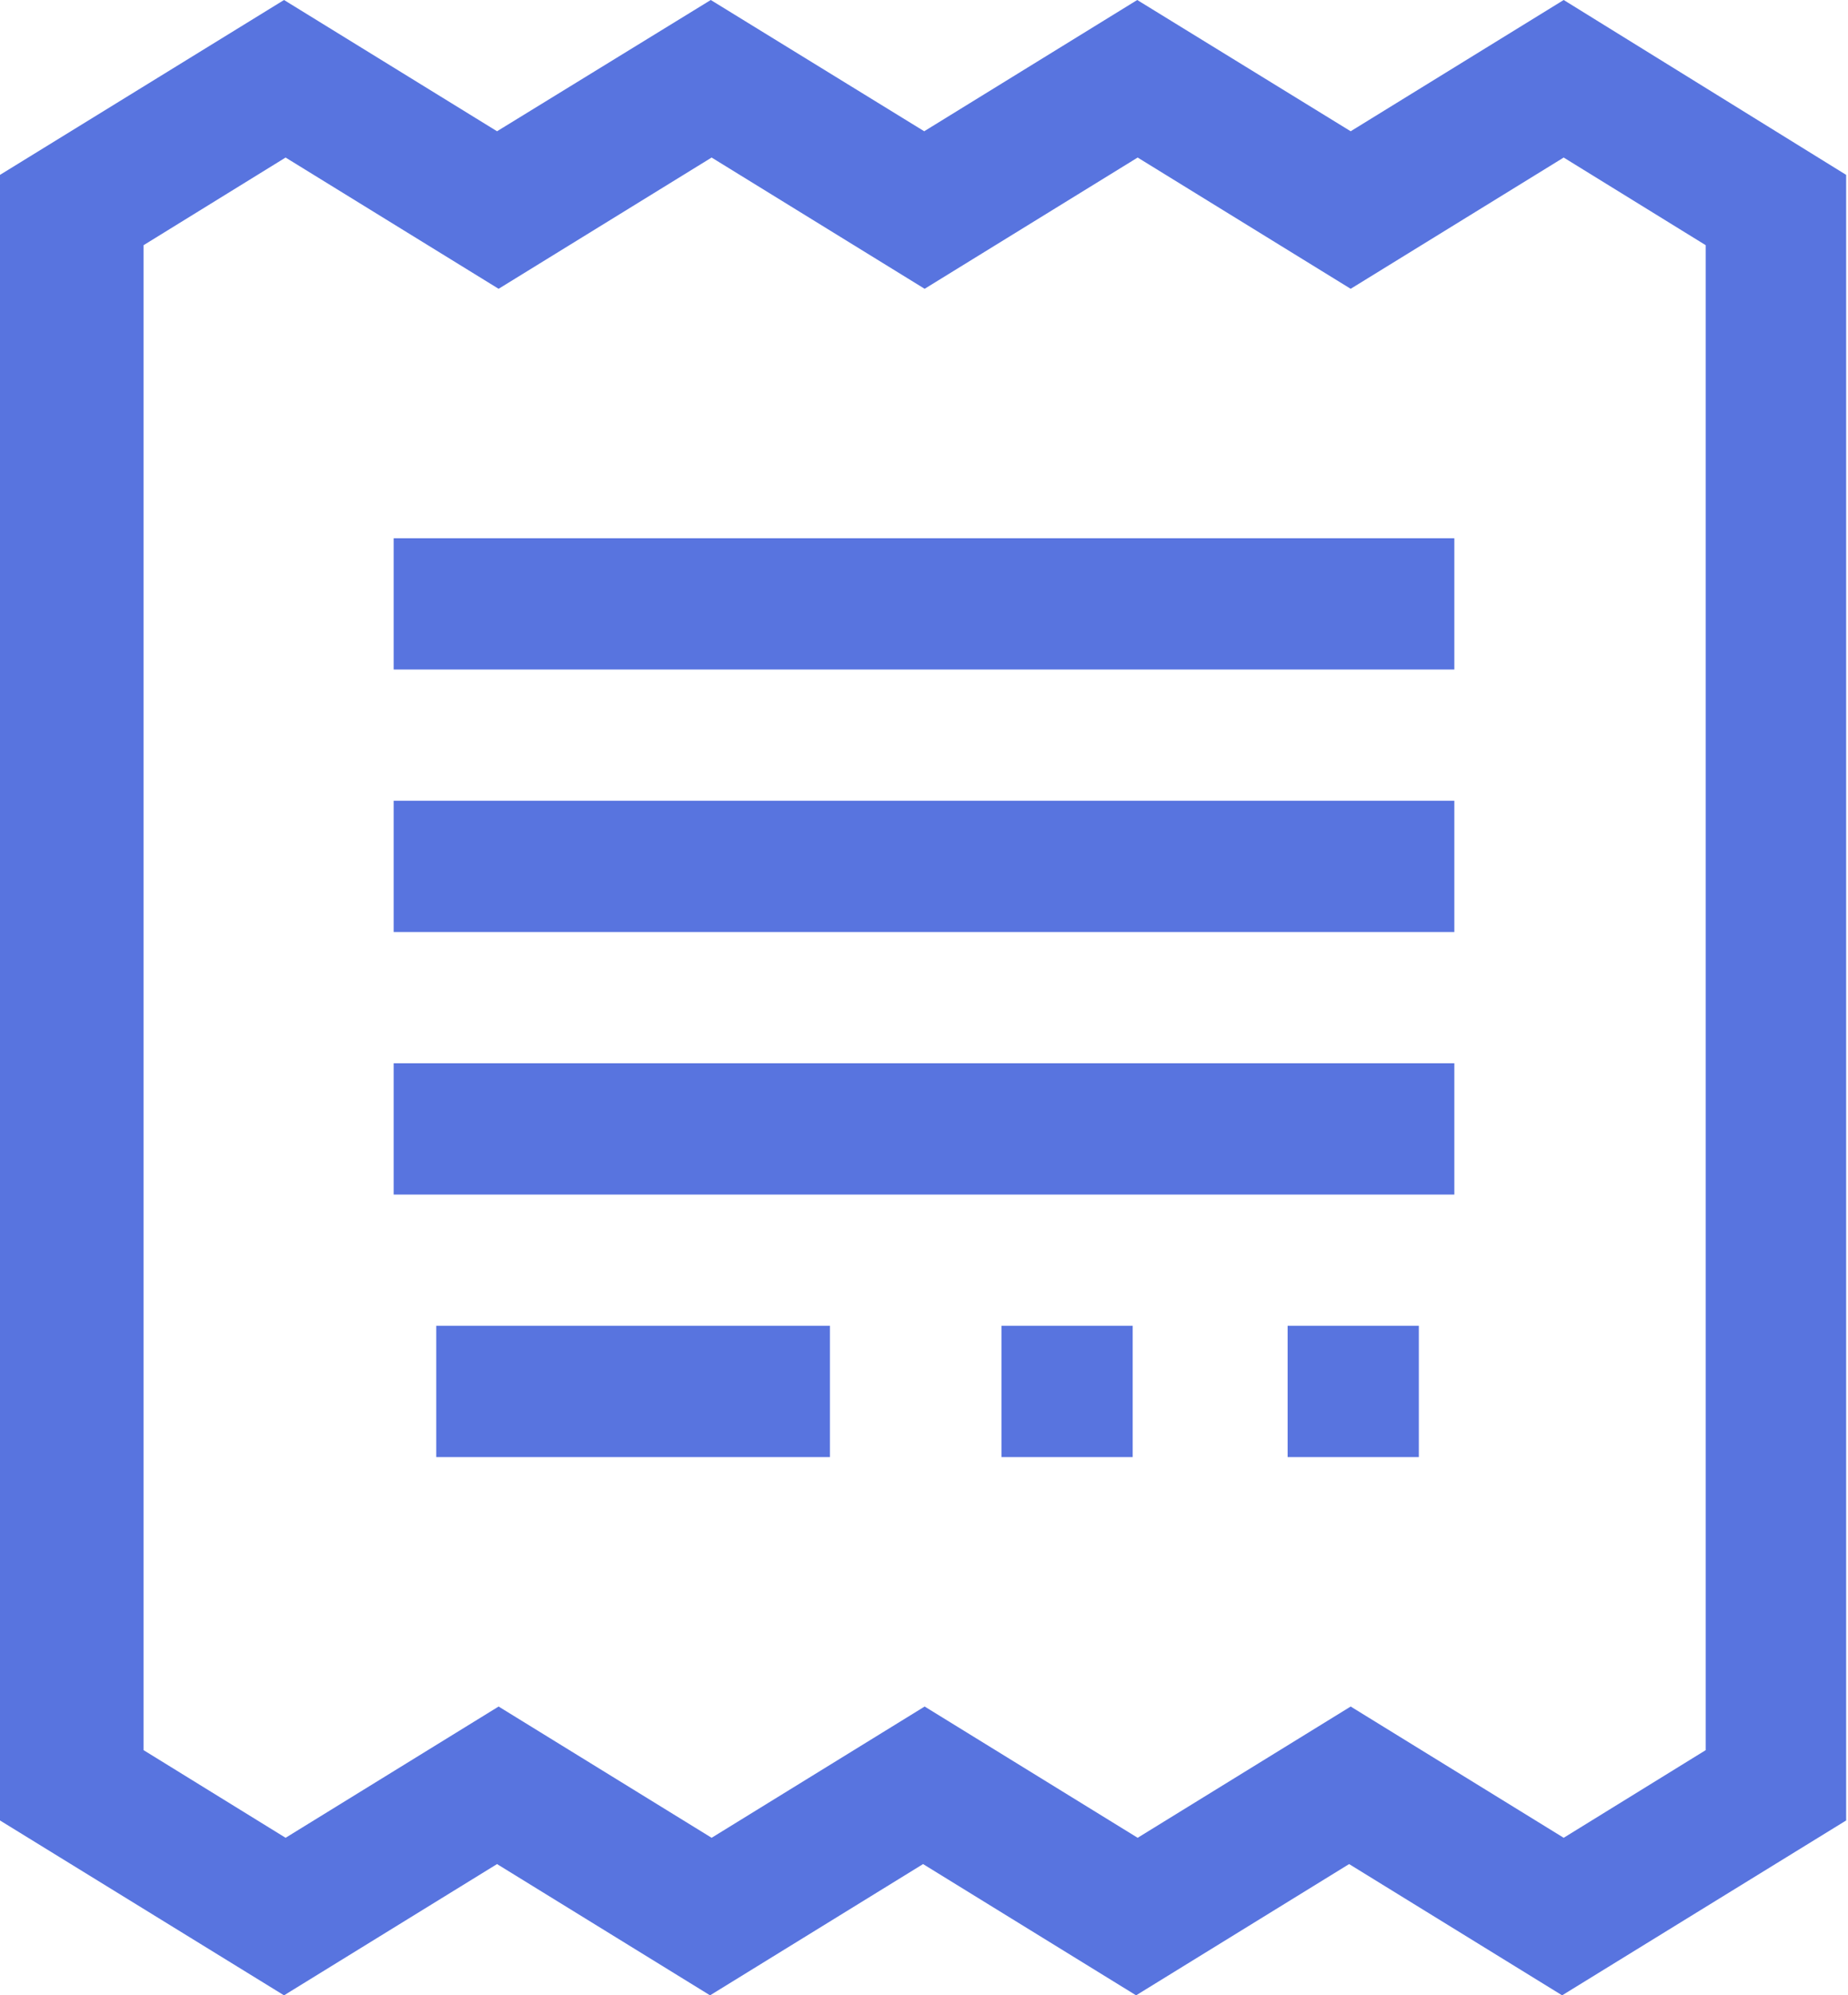 <svg xmlns="http://www.w3.org/2000/svg" width="13.013" height="14.046" viewBox="0 0 13.013 14.046"><defs><style>.a{fill:#5874df;}</style></defs><path class="a" d="M46.211,0l-1.5.924L43.208,0l-1.5.924L40.205,0,38.7.924,37.2,0l-2,1.231V12.815l2,1.231,1.5-.924,1.5.924,1.5-.924,1.5.924,1.5-.924,1.5.924,2-1.231V1.231Zm1,12.32-1,.617-1.5-.924-1.5.924-1.5-.924-1.5.924-1.5-.924-1.5.924-1-.617V1.726l1-.617,1.5.924,1.5-.924,1.5.924,1.5-.924,1.5.924,1.5-.924,1,.617Z" transform="translate(-35.2)"/><rect class="a" width="7.469" height="0.924" transform="translate(2.772 3.789)"/><rect class="a" width="7.469" height="0.924" transform="translate(2.772 5.637)"/><rect class="a" width="7.469" height="0.924" transform="translate(2.772 7.485)"/><rect class="a" width="2.772" height="0.924" transform="translate(3.072 9.333)"/><rect class="a" width="0.924" height="0.924" transform="translate(9.067 9.333)"/><rect class="a" width="0.924" height="0.924" transform="translate(7.052 9.333)"/></svg>